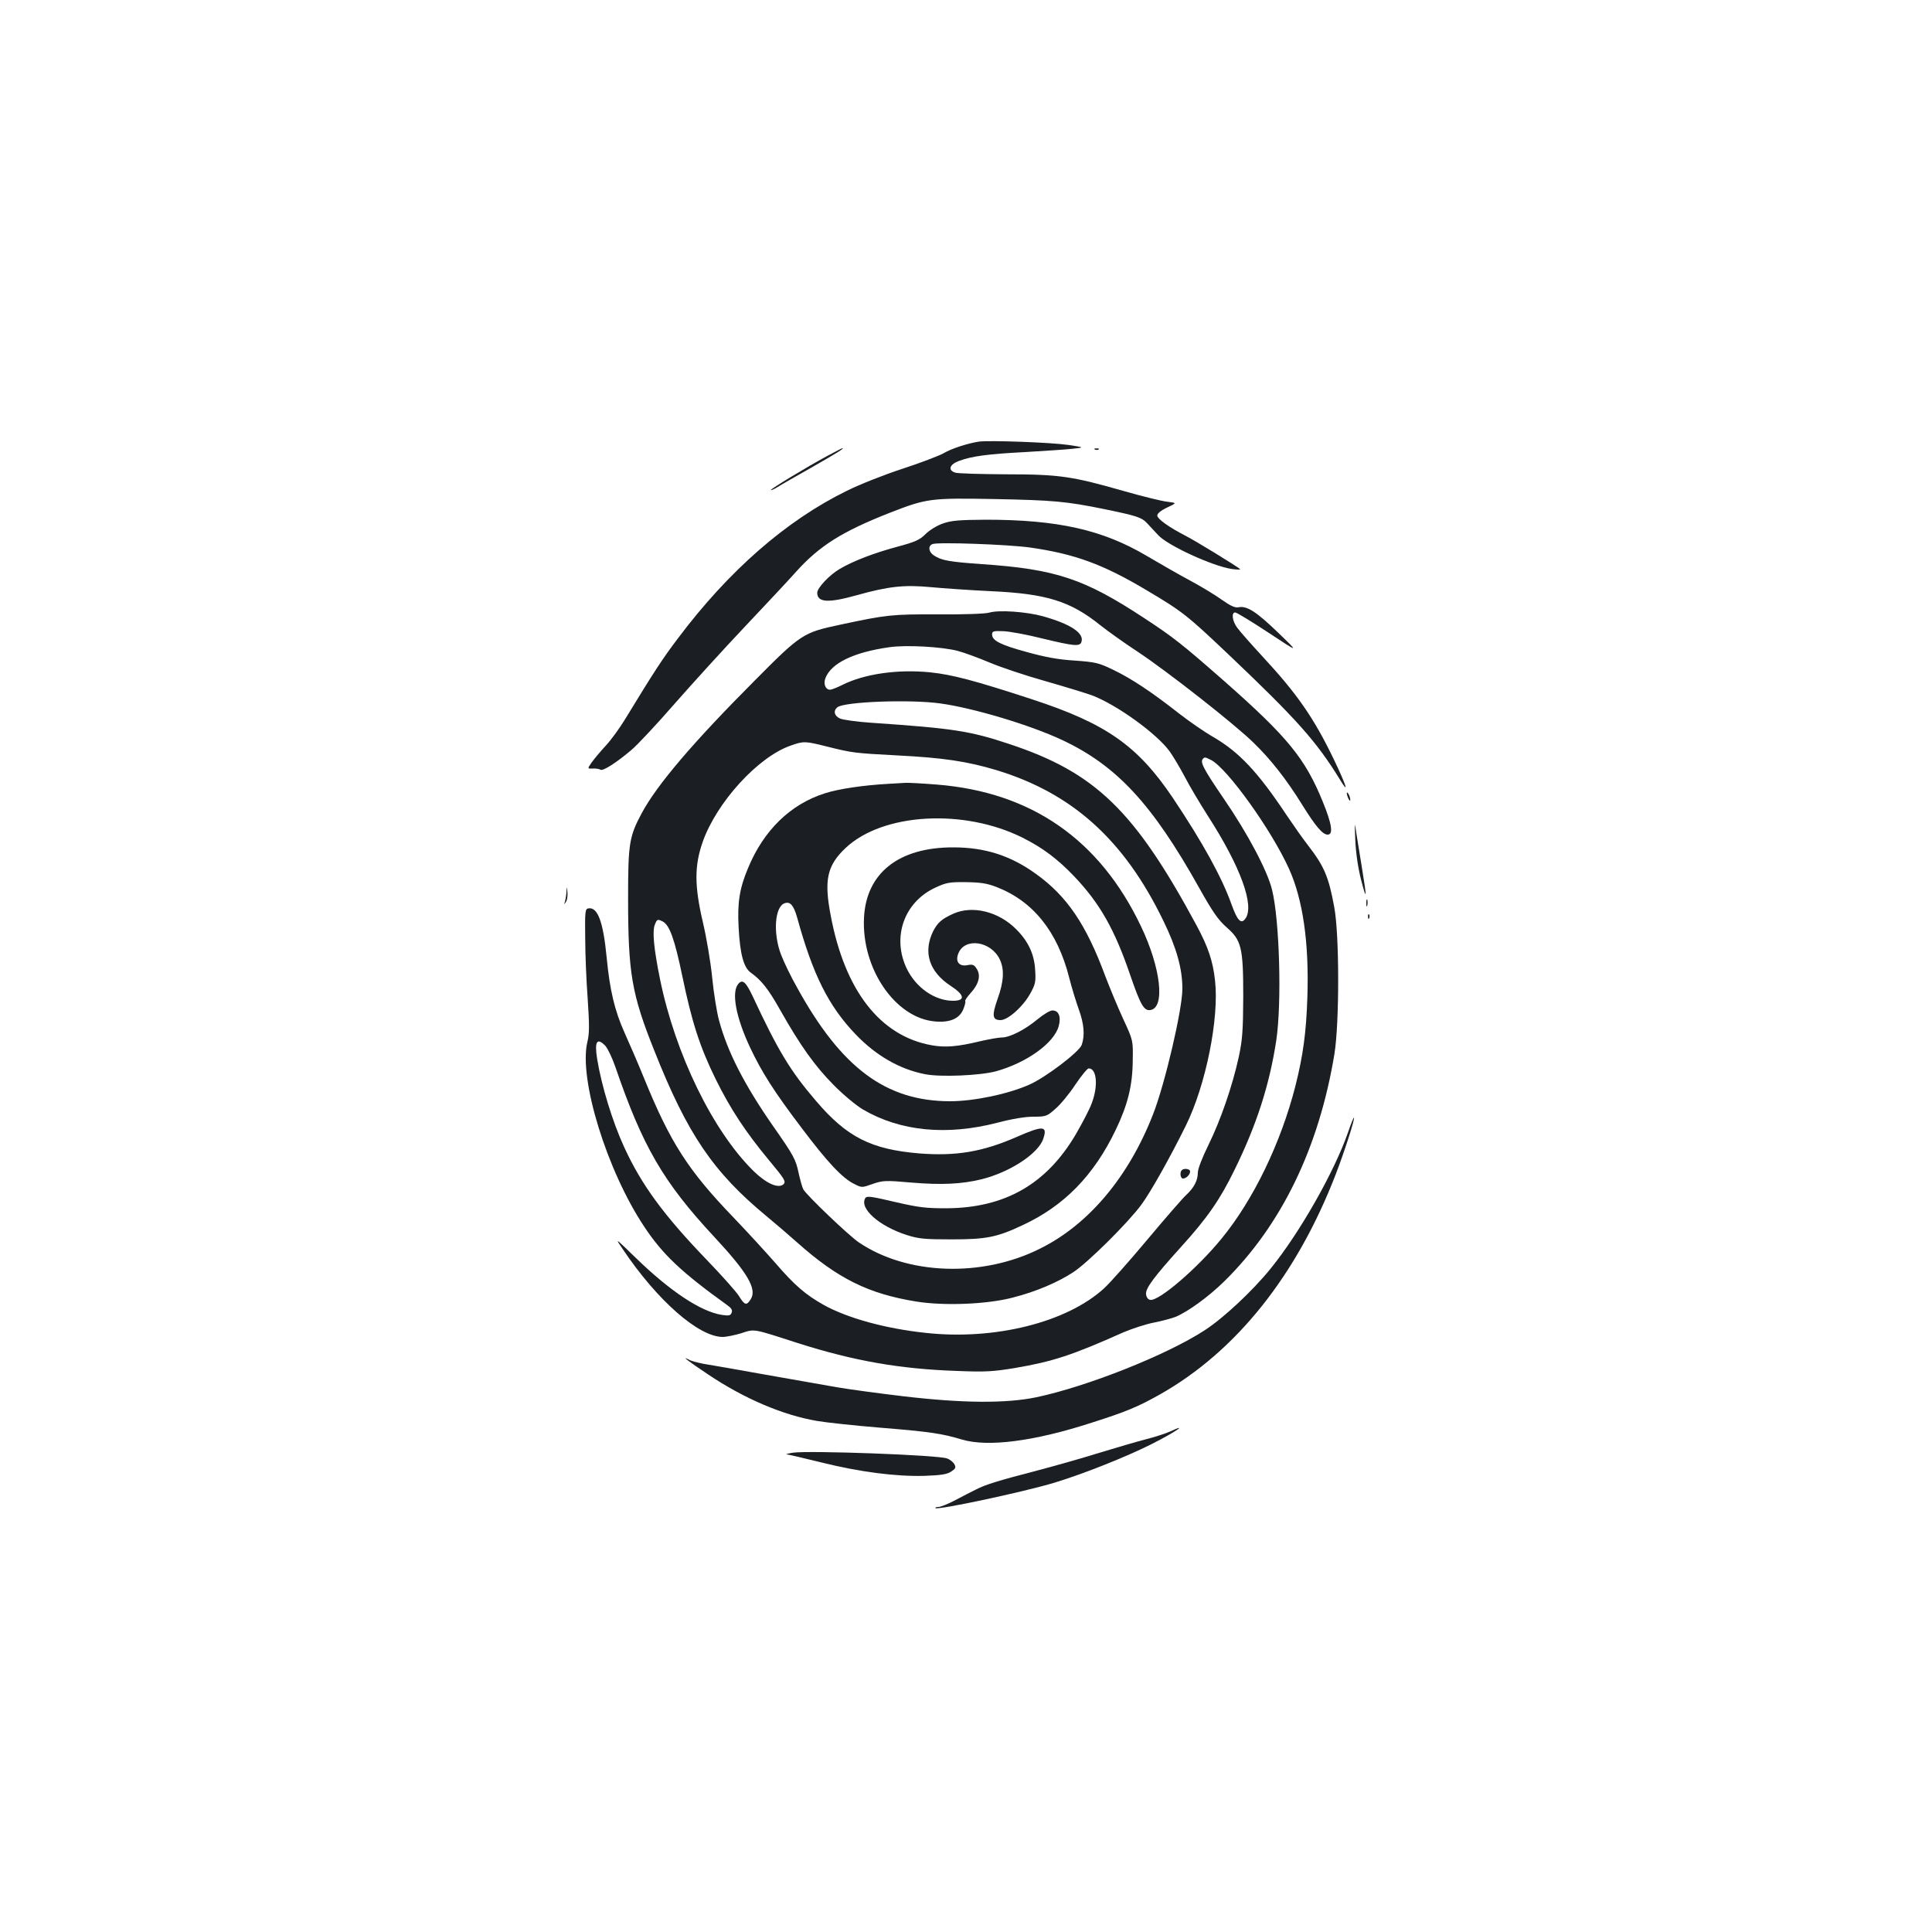<?xml version="1.0" standalone="no"?>
<!DOCTYPE svg PUBLIC "-//W3C//DTD SVG 20010904//EN"
 "http://www.w3.org/TR/2001/REC-SVG-20010904/DTD/svg10.dtd">
<svg version="1.0" xmlns="http://www.w3.org/2000/svg"
 width="1000pt" height="1000pt" viewBox="0 0 1000 1000"
 preserveAspectRatio="xMidYMid meet">
<g transform="translate(0,1000) scale(0.1,-0.1)"
fill="#1b1f23" stroke="none">
<path d="M5065 7714 c-61 -10 -141 -36 -183 -61 -24 -13 -118 -49 -210 -79
-92 -30 -222 -81 -288 -114 -315 -154 -613 -415 -875 -764 -81 -107 -122 -170
-275 -421 -27 -44 -71 -105 -99 -135 -28 -30 -60 -69 -73 -87 -22 -32 -22 -32
6 -31 16 1 34 -2 40 -6 13 -8 81 35 161 103 30 25 131 133 225 241 94 107 256
285 361 396 104 110 224 238 265 284 121 135 239 209 486 306 190 74 209 77
539 71 305 -6 374 -12 570 -52 170 -35 195 -43 224 -75 14 -15 39 -42 55 -59
48 -54 282 -161 381 -176 28 -4 47 -4 44 -1 -13 13 -232 147 -281 172 -86 44
-148 88 -148 106 0 10 19 26 51 41 51 24 51 24 1 30 -28 3 -129 28 -224 55
-269 77 -334 87 -613 87 -132 1 -250 4 -262 9 -38 13 -28 42 20 60 67 25 149
36 342 46 99 6 209 13 245 17 65 7 65 7 -20 20 -88 13 -412 25 -465 17z"/>
<path d="M4280 7639 c-104 -56 -290 -169 -290 -175 0 -3 15 3 33 14 17 11 97
57 177 102 133 76 172 100 160 100 -3 0 -39 -19 -80 -41z"/>
<path d="M5668 7673 c7 -3 16 -2 19 1 4 3 -2 6 -13 5 -11 0 -14 -3 -6 -6z"/>
<path d="M4882 7291 c-30 -10 -70 -34 -91 -55 -31 -31 -54 -41 -147 -66 -119
-32 -227 -73 -298 -115 -53 -31 -116 -98 -116 -123 0 -51 57 -54 204 -13 164
46 245 55 383 42 65 -6 206 -16 313 -21 287 -13 411 -52 565 -176 39 -31 126
-93 196 -139 152 -101 497 -371 597 -469 88 -85 171 -190 253 -323 69 -111
105 -153 131 -153 30 0 22 55 -26 172 -91 223 -182 334 -511 624 -220 193
-261 225 -413 325 -310 204 -458 253 -839 279 -169 12 -210 19 -249 45 -28 18
-32 50 -7 59 29 11 391 -2 505 -18 231 -33 378 -87 601 -220 186 -110 211
-130 423 -331 354 -336 458 -452 580 -651 47 -78 35 -35 -30 101 -104 217
-191 343 -374 540 -59 64 -117 130 -129 147 -25 34 -30 78 -10 78 8 0 85 -47
173 -105 159 -105 159 -105 51 -1 -113 109 -162 141 -205 133 -20 -4 -41 6
-87 38 -33 24 -107 69 -165 100 -58 31 -159 89 -225 128 -228 135 -461 187
-832 187 -137 -1 -178 -4 -221 -19z"/>
<path d="M5120 6829 c-20 -6 -132 -10 -265 -9 -240 1 -266 -2 -509 -54 -189
-40 -201 -48 -441 -290 -316 -317 -505 -538 -584 -686 -64 -120 -70 -156 -70
-437 0 -390 18 -497 136 -792 171 -431 304 -628 583 -858 47 -39 117 -99 155
-133 211 -188 370 -267 619 -307 146 -23 367 -14 499 21 118 30 231 78 312
131 74 48 283 255 353 350 48 65 150 247 230 409 104 211 173 557 151 751 -11
100 -35 172 -95 284 -321 595 -523 792 -970 940 -204 68 -290 81 -714 110 -74
5 -147 15 -162 22 -30 13 -36 40 -14 58 34 29 376 42 533 20 169 -23 464 -111
630 -189 282 -132 466 -330 709 -764 71 -127 100 -168 142 -205 78 -68 87
-104 87 -361 -1 -175 -4 -220 -23 -310 -33 -151 -94 -328 -157 -456 -32 -65
-55 -124 -55 -143 0 -40 -19 -78 -60 -116 -18 -16 -109 -121 -202 -232 -93
-111 -194 -225 -224 -252 -193 -176 -566 -269 -922 -230 -208 22 -405 76 -529
145 -93 52 -152 103 -249 216 -49 56 -148 164 -219 238 -233 242 -326 387
-460 716 -31 76 -77 183 -102 238 -51 113 -77 221 -93 391 -18 186 -47 263
-96 253 -15 -3 -17 -18 -15 -153 0 -82 6 -225 13 -317 9 -135 9 -178 -2 -222
-45 -191 101 -665 295 -956 95 -143 192 -235 430 -406 21 -15 27 -25 22 -38
-6 -16 -14 -17 -50 -12 -110 17 -269 123 -448 297 -107 104 -107 104 -66 44
179 -267 393 -454 517 -455 19 0 63 9 96 19 72 23 56 26 294 -51 290 -92 527
-134 825 -144 147 -6 187 -3 297 15 199 34 296 66 563 185 45 19 115 42 156
50 42 8 93 22 114 30 66 28 170 104 251 183 297 292 491 692 571 1178 26 161
26 617 -1 760 -29 158 -52 211 -136 320 -26 33 -75 103 -110 155 -149 224
-245 326 -378 404 -44 25 -124 80 -178 122 -144 113 -248 182 -342 227 -76 37
-92 40 -200 48 -85 5 -153 18 -247 44 -136 37 -180 59 -180 91 0 17 7 19 58
17 32 -1 124 -18 203 -38 162 -39 192 -42 201 -19 17 46 -53 93 -198 134 -87
24 -229 34 -279 19z m-163 -198 c38 -10 112 -38 167 -61 54 -23 182 -66 285
-95 102 -29 212 -63 243 -74 129 -49 335 -198 402 -290 18 -25 53 -84 78 -131
24 -47 78 -137 118 -200 171 -265 245 -468 196 -535 -22 -30 -41 -11 -71 72
-50 141 -149 321 -305 554 -182 270 -345 384 -727 509 -299 98 -414 128 -528
140 -170 17 -342 -8 -457 -66 -26 -13 -54 -24 -62 -24 -23 0 -35 30 -24 59 29
78 146 135 331 161 89 13 275 2 354 -19z m-677 -495 c132 -33 140 -34 364 -46
238 -12 363 -31 513 -76 392 -119 661 -360 864 -779 69 -141 99 -249 99 -353
0 -106 -90 -492 -152 -650 -126 -323 -332 -569 -583 -694 -301 -152 -692 -138
-942 33 -53 37 -269 243 -285 273 -6 11 -16 48 -24 83 -15 72 -25 91 -135 248
-147 212 -234 381 -278 546 -11 41 -27 140 -35 221 -8 81 -30 209 -48 285 -44
188 -44 292 -1 415 72 205 287 441 456 499 67 24 75 23 187 -5z m1989 -70 c84
-44 311 -360 403 -563 72 -160 104 -382 95 -663 -6 -184 -22 -302 -62 -461
-75 -294 -217 -589 -383 -791 -125 -153 -325 -325 -369 -316 -11 2 -19 13 -21
29 -4 30 41 90 182 246 135 149 201 244 276 398 115 234 181 441 216 670 29
196 17 623 -22 780 -24 98 -125 289 -249 470 -108 158 -125 192 -108 208 9 9
10 9 42 -7z m-2838 -836 c35 -19 61 -92 101 -284 49 -236 90 -364 172 -531 77
-156 155 -274 276 -420 80 -96 89 -110 76 -124 -26 -25 -88 2 -155 67 -212
208 -406 607 -485 995 -32 158 -40 245 -27 280 12 30 14 31 42 17z m-297 -644
c12 -14 35 -62 51 -108 141 -412 248 -596 510 -878 176 -189 225 -273 190
-326 -21 -33 -31 -30 -61 19 -15 23 -88 105 -162 182 -224 232 -342 392 -431
587 -61 132 -118 320 -140 456 -15 92 -1 114 43 68z"/>
<path d="M4600 5943 c-129 -7 -259 -26 -330 -49 -178 -56 -317 -191 -398 -387
-44 -104 -56 -180 -49 -305 7 -140 26 -211 64 -237 54 -39 89 -82 153 -196
103 -182 178 -287 275 -385 49 -50 118 -107 152 -127 194 -113 433 -136 696
-68 76 20 143 31 186 31 65 0 70 2 114 41 26 22 72 78 103 125 31 46 62 84 69
84 42 0 50 -90 16 -180 -11 -31 -49 -103 -82 -160 -152 -259 -367 -382 -669
-384 -108 0 -144 4 -269 33 -119 28 -144 32 -152 20 -33 -53 71 -146 216 -192
60 -19 92 -22 230 -22 181 0 236 11 371 75 212 99 366 256 479 492 62 129 87
229 88 358 2 105 2 105 -49 215 -28 61 -70 162 -94 225 -98 265 -198 412 -357
526 -131 95 -264 138 -428 138 -283 1 -452 -133 -463 -365 -13 -263 162 -518
367 -536 77 -7 127 14 147 63 8 20 13 39 10 42 -3 3 10 22 28 42 43 47 54 92
31 126 -13 21 -21 24 -50 18 -41 -7 -61 19 -45 60 32 85 169 66 215 -30 24
-51 21 -114 -11 -203 -31 -88 -28 -111 15 -111 38 0 118 71 155 140 25 45 28
60 24 118 -4 83 -36 150 -98 212 -91 92 -226 125 -325 81 -60 -27 -82 -46
-105 -91 -53 -108 -21 -210 91 -283 72 -47 77 -77 12 -77 -94 0 -191 67 -239
165 -79 163 -15 346 148 421 56 26 73 29 158 28 74 -1 108 -6 155 -24 191 -73
318 -230 379 -470 13 -52 36 -126 50 -165 27 -75 32 -134 15 -183 -12 -36
-187 -169 -271 -206 -110 -49 -288 -86 -410 -86 -332 0 -563 172 -792 588 -32
56 -69 133 -83 170 -43 111 -33 251 19 267 28 10 46 -11 64 -74 81 -295 162
-458 303 -605 105 -110 229 -181 359 -206 80 -16 285 -7 367 15 159 44 301
146 325 234 13 49 0 81 -33 81 -12 0 -47 -21 -77 -46 -65 -54 -143 -94 -185
-94 -16 0 -66 -9 -110 -19 -120 -29 -183 -34 -254 -21 -265 48 -448 282 -521
670 -36 186 -19 261 78 352 192 180 611 204 915 52 104 -52 181 -110 267 -200
133 -140 209 -274 290 -511 53 -154 71 -186 104 -181 78 11 55 218 -49 435
-214 448 -567 693 -1055 732 -74 6 -148 10 -164 9 -17 -1 -56 -3 -86 -5z"/>
<path d="M3821 4907 c-36 -44 -12 -172 61 -328 61 -129 123 -227 267 -417 134
-178 210 -259 272 -290 40 -20 40 -20 96 0 53 18 65 19 201 7 156 -13 259 -8
362 17 146 36 295 133 320 210 23 68 -1 69 -136 10 -178 -78 -315 -101 -507
-86 -248 21 -373 84 -532 270 -134 156 -197 260 -329 543 -36 76 -53 90 -75
64z"/>
<path d="M6971 5895 c1 -19 18 -51 18 -35 0 8 -4 22 -9 30 -5 8 -9 11 -9 5z"/>
<path d="M7015 5650 c3 -65 14 -141 29 -200 30 -118 32 -103 6 54 -11 66 -24
150 -30 186 -8 59 -9 56 -5 -40z"/>
<path d="M2932 5383 c-1 -17 -5 -40 -8 -50 -5 -17 -5 -17 6 0 6 9 9 32 7 50
-4 32 -4 32 -5 0z"/>
<path d="M7072 5325 c0 -16 2 -22 5 -12 2 9 2 23 0 30 -3 6 -5 -1 -5 -18z"/>
<path d="M7081 5254 c0 -11 3 -14 6 -6 3 7 2 16 -1 19 -3 4 -6 -2 -5 -13z"/>
<path d="M6977 4138 c-71 -204 -248 -516 -400 -704 -94 -116 -244 -256 -341
-319 -196 -128 -607 -291 -871 -347 -159 -33 -383 -31 -690 5 -126 15 -282 36
-345 47 -63 11 -232 41 -375 66 -143 26 -284 50 -314 55 -29 6 -62 14 -72 20
-48 25 -9 -5 96 -75 188 -126 388 -211 565 -241 47 -8 195 -24 330 -35 257
-21 315 -30 419 -61 133 -40 372 -10 671 87 179 57 239 82 353 146 395 223
709 616 912 1143 44 115 99 285 93 290 -2 2 -16 -33 -31 -77z"/>
<path d="M6117 3943 c-12 -11 -7 -43 6 -43 17 0 37 20 37 37 0 13 -32 18 -43
6z"/>
<path d="M6055 2590 c-22 -10 -78 -28 -125 -40 -47 -12 -155 -44 -241 -70 -86
-27 -228 -67 -315 -90 -208 -54 -275 -75 -321 -99 -21 -10 -69 -35 -107 -55
-37 -20 -78 -36 -89 -36 -11 0 -18 -3 -15 -6 12 -11 455 83 617 132 151 46
369 133 501 199 126 64 196 112 95 65z"/>
<path d="M4105 2481 c-27 -4 -42 -9 -32 -9 10 -1 91 -20 180 -42 198 -49 383
-73 532 -69 85 3 117 8 138 22 23 15 26 21 17 38 -6 11 -23 25 -38 30 -45 18
-713 42 -797 30z"/>
</g>
</svg>
